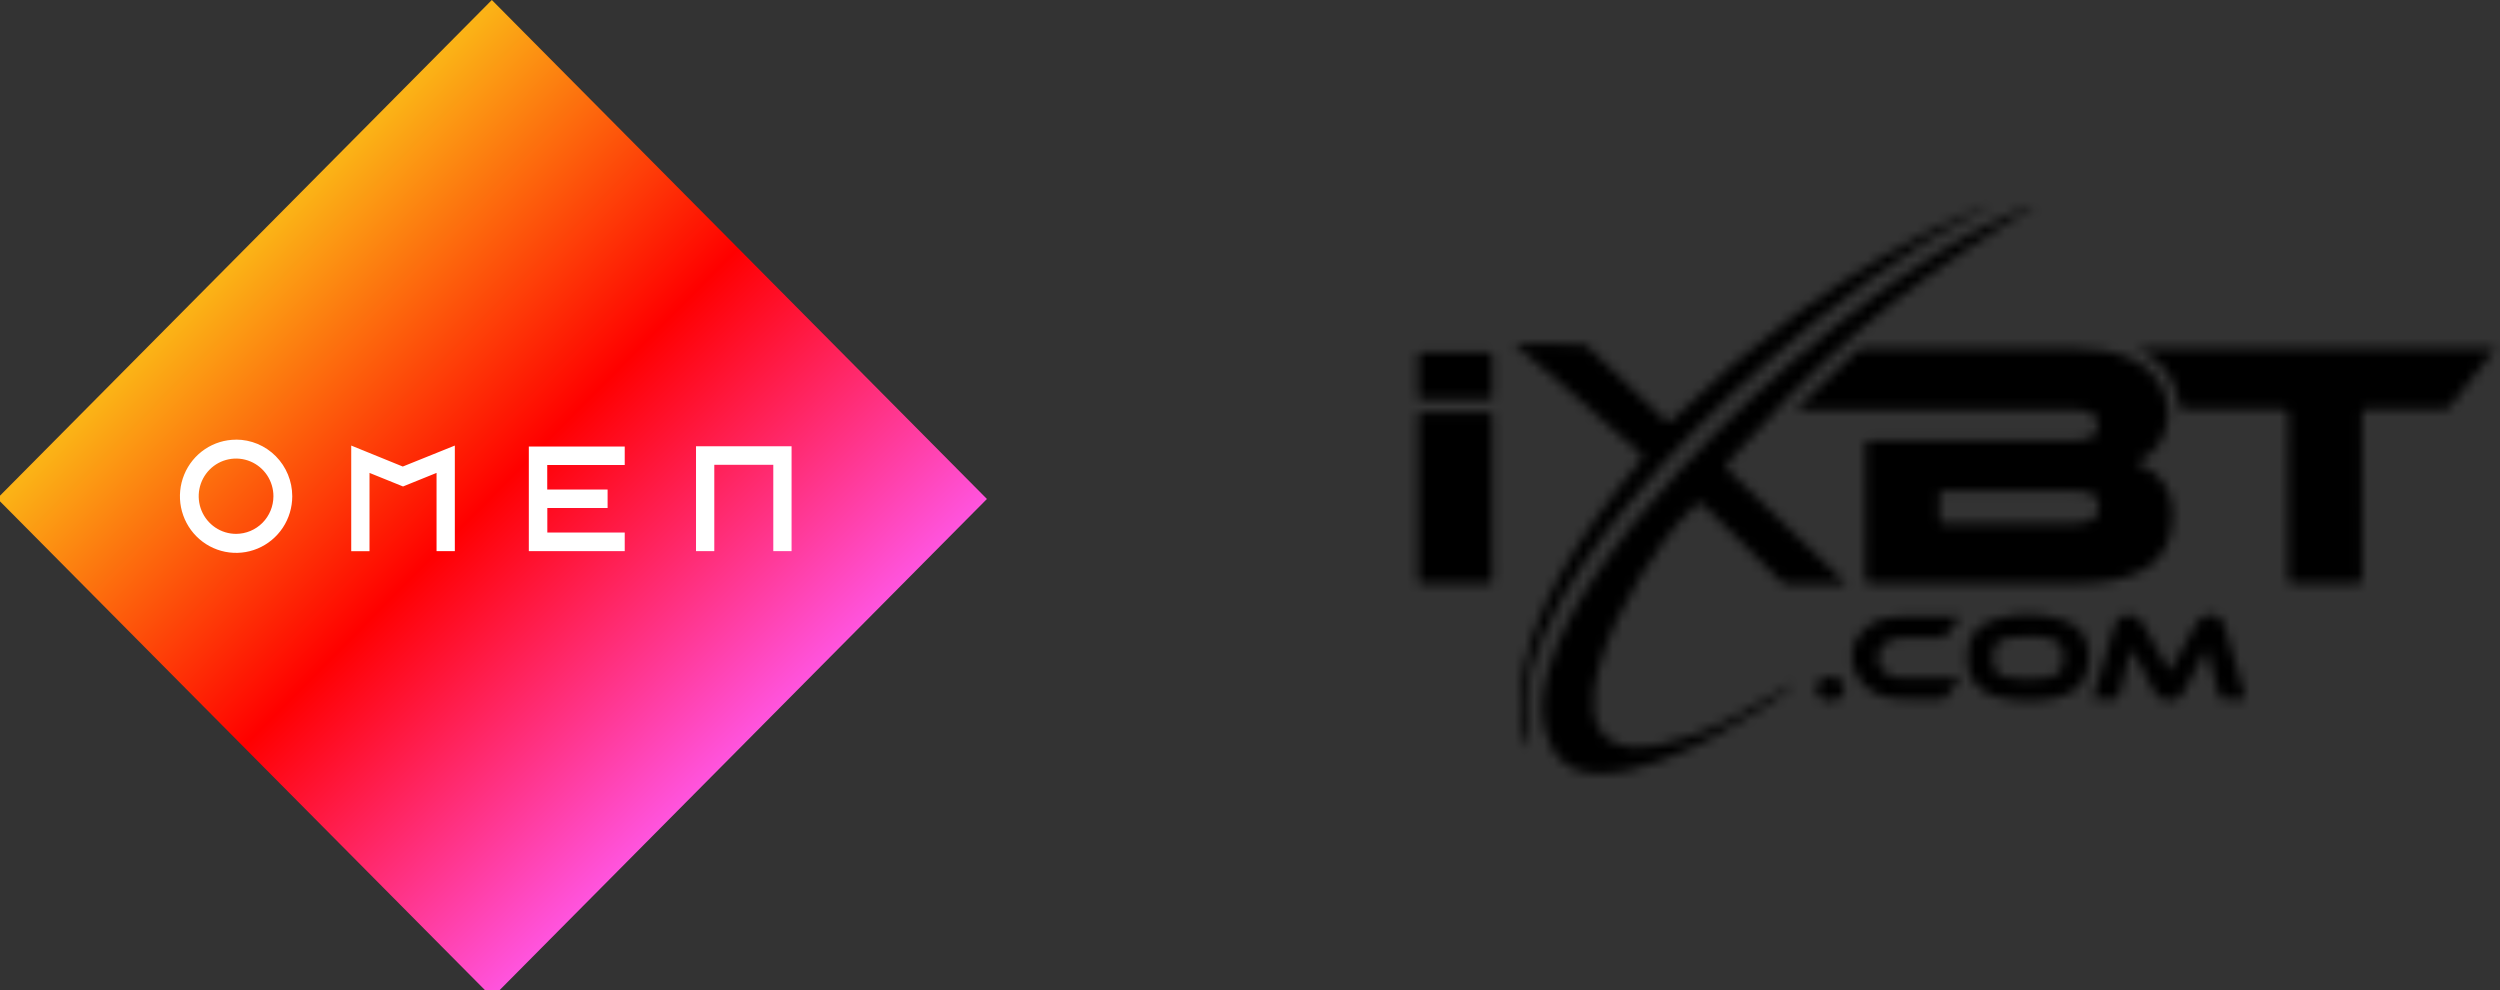 <svg width="255" height="101" viewBox="0 0 255 101" fill="none" xmlns="http://www.w3.org/2000/svg">
<rect x="0" y="0" width="255" height="101" fill="#333333" stroke="none"/>
<mask id="mask0" mask-type="alpha" maskUnits="userSpaceOnUse" x="144" y="20" width="111" height="59">
<g clip-path="url(#clip0)">
<path d="M217.848 47.181C218.523 47.456 219.098 47.73 219.604 48.13C221.069 49.286 221.646 50.828 221.615 52.623C221.575 54.897 220.856 56.839 218.745 58.062C217.648 58.697 216.45 59.056 215.203 59.271C213.941 59.489 212.666 59.525 211.391 59.526C204.556 59.531 197.721 59.523 190.885 59.54C190.387 59.541 190.245 59.427 190.247 58.921C190.27 54.436 190.272 49.951 190.252 45.466C190.251 45.05 190.33 44.922 190.784 44.923C197.707 44.94 204.63 44.945 211.552 44.937C212.006 44.955 212.46 44.899 212.895 44.771C213.652 44.52 213.967 44.089 213.96 43.311C213.954 42.59 213.649 42.191 212.916 41.95C212.464 41.816 211.993 41.755 211.522 41.77C202.292 41.771 193.062 41.772 183.832 41.772C183.657 41.772 183.483 41.772 183.263 41.772C183.372 41.469 183.63 41.335 183.811 41.15C185.591 39.329 187.42 37.556 189.316 35.85C189.418 35.748 189.541 35.668 189.676 35.614C189.811 35.561 189.956 35.535 190.101 35.539C197.304 35.549 204.506 35.552 211.708 35.549C213.572 35.55 215.403 35.776 217.138 36.487C220.839 38.003 222.262 42.113 220.213 45.309C219.661 46.169 218.881 46.746 217.848 47.181ZM205.279 50.071C202.954 50.071 200.628 50.078 198.303 50.063C197.943 50.06 197.819 50.145 197.833 50.514C197.862 51.286 197.867 52.062 197.832 52.834C197.813 53.253 197.924 53.381 198.369 53.379C202.81 53.362 207.251 53.369 211.691 53.367C212.111 53.376 212.53 53.322 212.933 53.207C213.683 52.978 214.07 52.453 214.072 51.671C214.073 50.927 213.677 50.423 212.924 50.201C212.498 50.075 212.062 50.073 211.625 50.073C209.51 50.071 207.394 50.07 205.279 50.071Z" fill="#413A98"/>
<path d="M218.038 35.557H254.512C253.46 36.902 252.452 38.19 251.444 39.479C250.944 40.119 250.433 40.751 249.951 41.404C249.872 41.524 249.761 41.62 249.631 41.683C249.501 41.746 249.356 41.773 249.211 41.762C246.624 41.746 244.037 41.763 241.45 41.744C241.034 41.74 240.929 41.852 240.93 42.256C240.943 47.806 240.932 53.357 240.95 58.908C240.951 59.401 240.831 59.538 240.32 59.531C238.188 59.501 236.055 59.507 233.923 59.529C233.491 59.534 233.37 59.43 233.372 58.994C233.388 53.46 233.374 47.927 233.393 42.393C233.395 41.877 233.276 41.735 232.736 41.739C229.433 41.766 226.129 41.747 222.825 41.76C222.442 41.762 222.307 41.691 222.264 41.269C222.018 38.851 220.725 37.091 218.623 35.871C218.475 35.785 218.321 35.708 218.038 35.557Z" fill="#413A98"/>
<path d="M182.983 69.835C181.912 70.832 180.675 71.614 179.449 72.401C176.167 74.511 172.756 76.39 169.054 77.703C167.16 78.375 165.229 78.886 163.187 78.885C159.998 78.883 158.282 77.3 157.57 74.373C157.074 72.331 157.372 70.314 157.951 68.327C158.943 64.923 160.653 61.858 162.595 58.907C165.192 54.96 168.205 51.331 171.414 47.853C176.241 42.643 181.468 37.806 187.047 33.382C191.465 29.864 196.071 26.604 201.032 23.854C202.843 22.85 206.536 21.243 206.648 21.204C206.961 21.085 207.285 20.995 207.615 20.936C206.741 21.481 205.554 22.219 204.752 22.72C199.362 26.089 194.19 29.745 189.386 33.895C184.675 37.965 180.386 42.432 176.296 47.096C175.958 47.482 175.987 47.677 176.349 48.023C180.16 51.662 183.96 55.313 187.75 58.974C187.924 59.142 188.117 59.292 188.289 59.439C188.167 59.669 188.008 59.588 187.887 59.589C186.051 59.595 184.215 59.584 182.38 59.6C182.234 59.603 182.089 59.575 181.956 59.517C181.823 59.459 181.704 59.373 181.609 59.264C179.009 56.693 176.393 54.137 173.801 51.557C173.441 51.198 173.235 51.224 172.882 51.558C170.632 53.689 168.902 56.203 167.314 58.819C165.546 61.731 164.028 64.761 163.102 68.045C162.681 69.538 162.407 71.045 162.57 72.616C162.787 74.693 164.199 76.061 166.343 76.186C168.499 76.311 170.522 75.743 172.532 75.073C175.688 74.021 178.484 72.289 181.317 70.624C181.84 70.316 182.356 69.992 182.926 69.769C182.946 69.79 182.965 69.813 182.983 69.835Z" fill="#7E7EBB"/>
<path d="M202.036 21.415C194.08 25.581 187.02 30.969 180.321 36.842C175.186 41.344 170.385 46.167 166.057 51.431C162.766 55.435 159.764 59.627 157.629 64.358C156.379 67.129 155.492 69.989 155.674 73.07C155.737 74.148 155.872 75.223 155.93 76.315C155.453 75.576 155.103 74.795 155.038 73.899C154.712 69.404 155.911 65.229 157.814 61.209C159.762 57.093 162.332 53.356 165.115 49.753C165.854 48.796 166.615 47.854 167.381 46.917C167.573 46.683 167.636 46.555 167.356 46.311C163.137 42.626 159.03 38.816 154.671 35.285C154.609 35.22 154.551 35.152 154.498 35.08C154.818 35.08 155.062 35.079 155.306 35.08C157.299 35.092 159.292 35.11 161.285 35.108C161.413 35.104 161.541 35.126 161.66 35.173C161.778 35.221 161.886 35.293 161.974 35.384C164.589 37.867 167.222 40.331 169.819 42.833C170.207 43.206 170.362 43.021 170.624 42.766C174.606 38.879 178.851 35.261 183.33 31.938C189.038 27.728 195.108 24.126 201.678 21.361C201.725 21.34 201.971 21.244 202.104 21.191C202.237 21.137 203.2 20.799 203.2 20.799C203.2 20.799 202.106 21.381 202.036 21.415Z" fill="#413A98"/>
<path d="M152.202 50.759C152.202 53.508 152.191 56.256 152.214 59.004C152.218 59.449 152.083 59.532 151.66 59.528C149.476 59.506 147.292 59.51 145.107 59.526C144.751 59.528 144.635 59.448 144.636 59.078C144.648 53.547 144.649 48.016 144.637 42.485C144.636 42.109 144.756 42.04 145.109 42.043C147.328 42.058 149.547 42.062 151.766 42.04C152.166 42.036 152.212 42.182 152.21 42.514C152.199 45.262 152.204 48.011 152.204 50.759H152.202Z" fill="#413A98"/>
<path d="M213.45 71.341C213.829 70.047 214.191 68.799 214.56 67.552C214.925 66.319 215.282 65.083 215.671 63.857C215.948 62.982 216.663 62.584 217.531 62.775C218.053 62.89 218.358 63.256 218.602 63.688C219.499 65.275 220.398 66.866 221.298 68.459C222.187 66.883 223.075 65.309 223.962 63.737C224.214 63.291 224.518 62.897 225.061 62.78C225.935 62.591 226.649 62.958 226.904 63.806C227.622 66.204 228.301 68.613 229.01 71.014C229.105 71.335 228.974 71.347 228.721 71.343C228.11 71.332 227.497 71.321 226.887 71.347C226.565 71.361 226.443 71.258 226.363 70.947C225.956 69.37 225.519 67.801 225.084 66.201C224.888 66.363 224.835 66.6 224.73 66.799C224.066 68.044 223.409 69.293 222.757 70.545C222.444 71.146 221.991 71.482 221.269 71.485C220.528 71.488 220.058 71.151 219.734 70.531C219.048 69.219 218.356 67.911 217.656 66.606C217.586 66.475 217.57 66.306 217.403 66.218C216.98 67.79 216.549 69.352 216.149 70.921C216.066 71.247 215.942 71.365 215.593 71.35C214.897 71.32 214.199 71.341 213.45 71.341Z" fill="#413A98"/>
<path d="M206.87 71.466C205.712 71.48 204.568 71.388 203.459 71.031C201.598 70.431 200.687 69.189 200.661 67.209C200.633 65.12 201.456 63.812 203.353 63.217C205.645 62.479 208.119 62.484 210.408 63.234C212.695 63.974 213.327 65.765 213.006 67.963C212.739 69.793 211.58 70.811 209.524 71.235C208.651 71.41 207.761 71.488 206.87 71.466ZM206.883 64.938C206.272 64.942 205.66 64.921 205.055 65.039C204.885 65.072 204.712 65.1 204.546 65.148C203.744 65.377 203.357 65.844 203.299 66.666C203.28 66.94 203.279 67.215 203.295 67.49C203.345 68.34 203.762 68.873 204.613 69.063C206.033 69.366 207.502 69.382 208.929 69.11C210.012 68.916 210.415 68.364 210.443 67.269C210.451 67.046 210.446 66.823 210.429 66.6C210.36 65.848 209.961 65.371 209.221 65.154C208.457 64.932 207.67 64.932 206.883 64.938Z" fill="#413A98"/>
<path d="M199.985 69.161C199.42 69.891 198.932 70.516 198.449 71.145C198.36 71.26 198.272 71.346 198.109 71.341C196.365 71.286 194.611 71.478 192.876 71.23C190.918 70.951 189.401 69.618 189.012 67.92C188.511 65.731 189.821 63.73 192.178 63.095C192.751 62.94 193.343 62.863 193.938 62.865C195.877 62.87 197.817 62.867 199.756 62.868C199.821 62.875 199.886 62.886 199.95 62.901C199.412 63.608 198.9 64.284 198.383 64.957C198.255 65.124 198.059 65.083 197.892 65.084C196.651 65.088 195.413 65.056 194.172 65.062C193.535 65.064 192.921 65.168 192.386 65.545C191.178 66.399 191.269 68.075 192.561 68.796C193.062 69.076 193.607 69.161 194.173 69.161C195.885 69.162 197.597 69.162 199.31 69.161C199.496 69.161 199.683 69.161 199.985 69.161Z" fill="#413A98"/>
<path d="M148.421 40.71C147.286 40.71 146.151 40.7 145.016 40.716C144.718 40.72 144.636 40.631 144.639 40.342C144.653 39.003 144.653 37.664 144.638 36.325C144.635 36.032 144.72 35.95 145.018 35.951C147.288 35.962 149.558 35.962 151.828 35.95C152.124 35.949 152.211 36.037 152.208 36.327C152.195 37.666 152.195 39.005 152.21 40.343C152.213 40.639 152.121 40.721 151.826 40.717C150.691 40.701 149.556 40.71 148.421 40.71Z" fill="#413A98"/>
<path d="M186.674 71.467C185.817 71.463 185.262 71.001 185.254 70.283C185.245 69.538 185.814 69.034 186.669 69.029C187.543 69.023 188.101 69.498 188.105 70.251C188.11 71.006 187.561 71.472 186.674 71.467Z" fill="#413A98"/>
<path d="M182.926 69.769C182.998 69.738 183.074 69.716 183.152 69.704C183.107 69.74 183.028 69.8 182.983 69.836C182.964 69.814 182.945 69.791 182.926 69.769Z" fill="#7E7EBB"/>
</g>
</mask>
<g mask="url(#mask0)">
<path d="M127.94 85.798L261.245 85.798L261.245 7.643L127.94 7.643L127.94 85.798Z" fill="url(#paint0_linear)"/>
<path d="M127.94 85.798L261.245 85.798L261.245 7.643L127.94 7.643L127.94 85.798Z" fill="black"/>
</g>
<g clip-path="url(#clip1)">
<path d="M-0.287 50.848L50.213 101.744L100.667 50.895L50.167 1.18584e-05L-0.287 50.848Z" fill="url(#paint1_linear)"/>
<path d="M35.825 45.447V56.221H37.69V48.236L41.109 49.62L44.528 48.236V56.215H46.393V45.447L41.084 47.587L35.825 45.447ZM24.081 44.846C22.948 44.846 21.84 45.185 20.898 45.819C19.956 46.454 19.221 47.356 18.788 48.412C18.355 49.467 18.242 50.628 18.463 51.748C18.685 52.868 19.231 53.897 20.033 54.704C20.834 55.511 21.856 56.061 22.968 56.283C24.079 56.505 25.231 56.39 26.278 55.952C27.325 55.514 28.219 54.773 28.848 53.823C29.476 52.872 29.811 51.755 29.81 50.613C29.808 49.083 29.204 47.615 28.13 46.533C27.056 45.45 25.6 44.841 24.081 44.84V44.846ZM24.081 54.454C23.327 54.455 22.59 54.23 21.963 53.808C21.336 53.387 20.847 52.787 20.558 52.085C20.269 51.383 20.194 50.611 20.34 49.866C20.487 49.121 20.85 48.436 21.382 47.899C21.915 47.361 22.594 46.995 23.334 46.847C24.073 46.698 24.839 46.774 25.536 47.065C26.232 47.355 26.828 47.848 27.247 48.479C27.665 49.111 27.889 49.854 27.889 50.613C27.888 51.631 27.487 52.607 26.773 53.327C26.059 54.047 25.091 54.452 24.081 54.454ZM53.94 56.215H63.722V54.319H55.827V51.813H61.975V49.934H55.818V47.427H63.722V45.548H53.94V56.215ZM70.993 45.516V56.215H72.858V47.409H78.876V56.215H80.74V45.516H70.993Z" fill="white"/>
</g>
<defs>
<linearGradient id="paint0_linear" x1="261.663" y1="43.603" x2="126.823" y2="43.603" gradientUnits="userSpaceOnUse">
<stop stop-color="#FF41E7"/>
<stop offset="0.1" stop-color="#FF32B1"/>
<stop offset="0.24" stop-color="#FF1D66"/>
<stop offset="0.36" stop-color="#FF0D2F"/>
<stop offset="0.45" stop-color="#FF040D"/>
<stop offset="0.5" stop-color="#FF0000"/>
<stop offset="0.56" stop-color="#FF0A00"/>
<stop offset="0.65" stop-color="#FF2500"/>
<stop offset="0.78" stop-color="#FF5000"/>
<stop offset="0.92" stop-color="#FF8C00"/>
<stop offset="1" stop-color="#FFB000"/>
</linearGradient>
<linearGradient id="paint1_linear" x1="75.504" y1="76.988" x2="24.61" y2="26.49" gradientUnits="userSpaceOnUse">
<stop stop-color="#FF55E1"/>
<stop offset="0.51" stop-color="#FF0000"/>
<stop offset="1" stop-color="#FBB216"/>
</linearGradient>
<clipPath id="clip0">
<rect width="110.512" height="58.507" fill="white" transform="translate(144 20.494)"/>
</clipPath>
<clipPath id="clip1">
<rect width="101" height="101" fill="white"/>
</clipPath>
</defs>
</svg>
